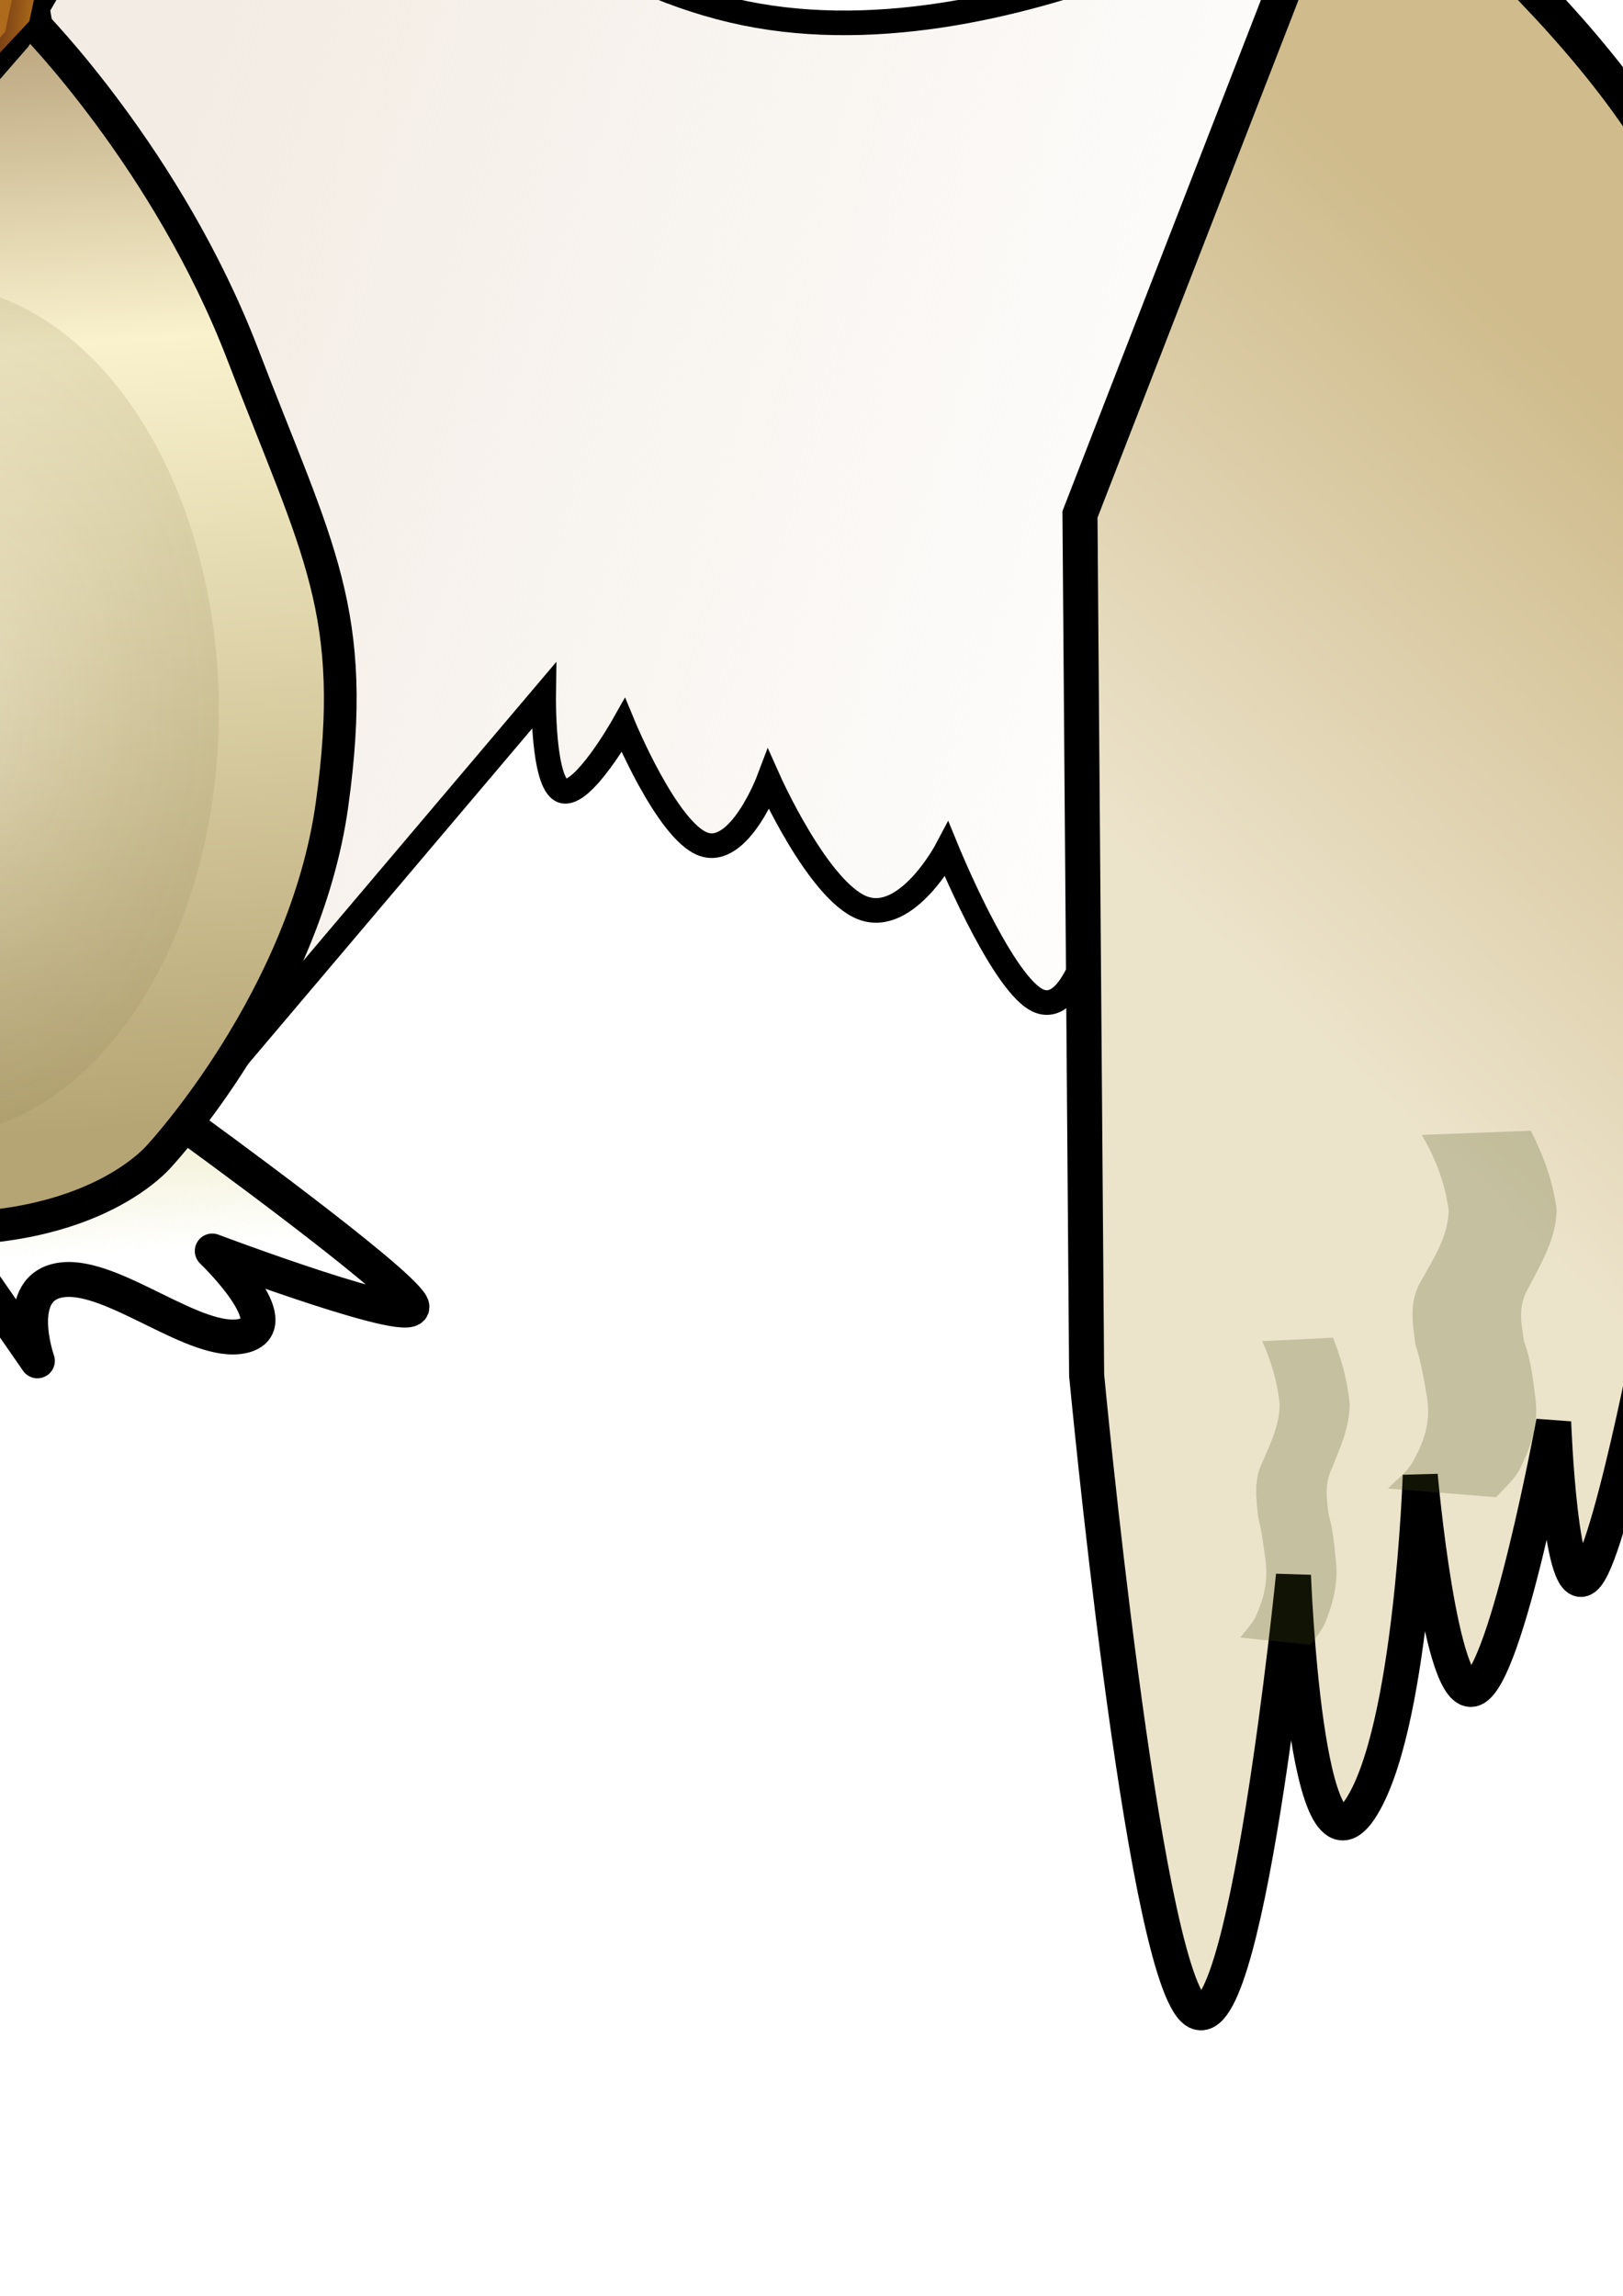 <?xml version="1.0" encoding="UTF-8" standalone="no"?>
<!-- Created with Inkscape (http://www.inkscape.org/) -->
<svg
   xmlns:dc="http://purl.org/dc/elements/1.1/"
   xmlns:cc="http://web.resource.org/cc/"
   xmlns:rdf="http://www.w3.org/1999/02/22-rdf-syntax-ns#"
   xmlns:svg="http://www.w3.org/2000/svg"
   xmlns="http://www.w3.org/2000/svg"
   xmlns:xlink="http://www.w3.org/1999/xlink"
   xmlns:sodipodi="http://sodipodi.sourceforge.net/DTD/sodipodi-0.dtd"
   xmlns:inkscape="http://www.inkscape.org/namespaces/inkscape"
   width="744.094"
   height="1052.362"
   id="svg3903"
   sodipodi:version="0.32"
   inkscape:version="0.45"
   sodipodi:docbase="/home/nate/birdtoast"
   sodipodi:docname="mother_goose.svg"
   inkscape:output_extension="org.inkscape.output.svg.inkscape"
   sodipodi:modified="true">
  <defs
     id="defs3905">
    <linearGradient
       id="linearGradient4749">
      <stop
         style="stop-color:#fffffd;stop-opacity:1;"
         offset="0"
         id="stop4751" />
      <stop
         style="stop-color:#675418;stop-opacity:0.612;"
         offset="1"
         id="stop4753" />
    </linearGradient>
    <linearGradient
       inkscape:collect="always"
       id="linearGradient4454">
      <stop
         style="stop-color:#f3ece4;stop-opacity:1;"
         offset="0"
         id="stop4456" />
      <stop
         style="stop-color:#f3ece4;stop-opacity:0;"
         offset="1"
         id="stop4458" />
    </linearGradient>
    <linearGradient
       id="linearGradient4438">
      <stop
         style="stop-color:#cfbb8b;stop-opacity:1;"
         offset="0"
         id="stop4440" />
      <stop
         style="stop-color:#ece3cb;stop-opacity:1;"
         offset="1"
         id="stop4442" />
    </linearGradient>
    <linearGradient
       id="linearGradient4118">
      <stop
         style="stop-color:#f0d2b2;stop-opacity:1;"
         offset="0"
         id="stop4120" />
      <stop
         id="stop4292"
         offset="0.5"
         style="stop-color:#8f875f;stop-opacity:1;" />
      <stop
         style="stop-color:#e6b720;stop-opacity:1;"
         offset="1"
         id="stop4122" />
    </linearGradient>
    <linearGradient
       inkscape:collect="always"
       id="linearGradient4092">
      <stop
         style="stop-color:#ae6d1a;stop-opacity:1"
         offset="0"
         id="stop4094" />
      <stop
         style="stop-color:#6f091b;stop-opacity:0.085"
         offset="1"
         id="stop4096" />
    </linearGradient>
    <linearGradient
       id="linearGradient4010">
      <stop
         id="stop4012"
         offset="0"
         style="stop-color:#ff2222;stop-opacity:1;" />
      <stop
         id="stop4014"
         offset="1"
         style="stop-color:#ff0000;stop-opacity:0.548" />
    </linearGradient>
    <linearGradient
       inkscape:collect="always"
       id="linearGradient4000">
      <stop
         style="stop-color:#000000;stop-opacity:0.74"
         offset="0"
         id="stop4002" />
      <stop
         style="stop-color:#000000;stop-opacity:0.056"
         offset="1"
         id="stop4004" />
    </linearGradient>
    <linearGradient
       id="linearGradient3978">
      <stop
         style="stop-color:#b6a574;stop-opacity:1;"
         offset="0"
         id="stop3980" />
      <stop
         id="stop4709"
         offset="0.577"
         style="stop-color:#f9f2cd;stop-opacity:1;" />
      <stop
         style="stop-color:#87653d;stop-opacity:1;"
         offset="1"
         id="stop3982" />
    </linearGradient>
    <linearGradient
       inkscape:collect="always"
       id="linearGradient3972">
      <stop
         style="stop-color:#eeebc6;stop-opacity:1;"
         offset="0"
         id="stop3974" />
      <stop
         style="stop-color:#eeebc6;stop-opacity:0;"
         offset="1"
         id="stop3976" />
    </linearGradient>
    <linearGradient
       inkscape:collect="always"
       xlink:href="#linearGradient3972"
       id="linearGradient3964"
       x1="-42.434"
       y1="512.602"
       x2="-37.342"
       y2="580.936"
       gradientUnits="userSpaceOnUse" />
    <linearGradient
       inkscape:collect="always"
       xlink:href="#linearGradient3978"
       id="linearGradient3984"
       x1="10.184"
       y1="510.905"
       x2="-36.613"
       y2="-112.026"
       gradientUnits="userSpaceOnUse"
       gradientTransform="translate(-6.789,10.184)" />
    <filter
       inkscape:collect="always"
       x="-0.076"
       width="1.153"
       y="-0.114"
       height="1.227"
       id="filter4078">
      <feGaussianBlur
         inkscape:collect="always"
         stdDeviation="1.599"
         id="feGaussianBlur4080" />
    </filter>
    <linearGradient
       inkscape:collect="always"
       xlink:href="#linearGradient4010"
       id="linearGradient4086"
       gradientUnits="userSpaceOnUse"
       x1="-75.013"
       y1="-153.852"
       x2="-102.618"
       y2="-169.455" />
    <linearGradient
       inkscape:collect="always"
       xlink:href="#linearGradient4000"
       id="linearGradient4088"
       gradientUnits="userSpaceOnUse"
       gradientTransform="translate(1.6862247e-8,0.401)"
       x1="-75.013"
       y1="-153.852"
       x2="-102.618"
       y2="-169.455" />
    <linearGradient
       inkscape:collect="always"
       xlink:href="#linearGradient4092"
       id="linearGradient4098"
       x1="-112.22"
       y1="-44.033"
       x2="-51.009"
       y2="-51.234"
       gradientUnits="userSpaceOnUse" />
    <linearGradient
       inkscape:collect="always"
       xlink:href="#linearGradient4010"
       id="linearGradient4112"
       gradientUnits="userSpaceOnUse"
       x1="-75.013"
       y1="-153.852"
       x2="-102.618"
       y2="-169.455" />
    <linearGradient
       inkscape:collect="always"
       xlink:href="#linearGradient4000"
       id="linearGradient4114"
       gradientUnits="userSpaceOnUse"
       gradientTransform="translate(1.6862247e-8,0.401)"
       x1="-75.013"
       y1="-153.852"
       x2="-102.618"
       y2="-169.455" />
    <linearGradient
       inkscape:collect="always"
       xlink:href="#linearGradient4092"
       id="linearGradient4116"
       gradientUnits="userSpaceOnUse"
       x1="-112.22"
       y1="-44.033"
       x2="-51.009"
       y2="-51.234"
       gradientTransform="matrix(-1,0,0,1,-89.909,0)" />
    <linearGradient
       inkscape:collect="always"
       xlink:href="#linearGradient4118"
       id="linearGradient4124"
       x1="-46.73"
       y1="-240.176"
       x2="-46.73"
       y2="-63.651"
       gradientUnits="userSpaceOnUse" />
    <filter
       inkscape:collect="always"
       x="-0.112"
       width="1.224"
       y="-0.114"
       height="1.229"
       id="filter4284">
      <feGaussianBlur
         inkscape:collect="always"
         stdDeviation="1.636"
         id="feGaussianBlur4286" />
    </filter>
    <filter
       inkscape:collect="always"
       x="-0.112"
       width="1.224"
       y="-0.114"
       height="1.229"
       id="filter4288">
      <feGaussianBlur
         inkscape:collect="always"
         stdDeviation="1.636"
         id="feGaussianBlur4290" />
    </filter>
    <filter
       inkscape:collect="always"
       x="-0.117"
       width="1.233"
       y="-0.045"
       height="1.091"
       id="filter4430">
      <feGaussianBlur
         inkscape:collect="always"
         stdDeviation="5.001"
         id="feGaussianBlur4432" />
    </filter>
    <filter
       inkscape:collect="always"
       x="-0.117"
       width="1.233"
       y="-0.045"
       height="1.091"
       id="filter4434">
      <feGaussianBlur
         inkscape:collect="always"
         stdDeviation="5.001"
         id="feGaussianBlur4436" />
    </filter>
    <linearGradient
       inkscape:collect="always"
       xlink:href="#linearGradient4438"
       id="linearGradient4444"
       x1="758.535"
       y1="200.211"
       x2="547.297"
       y2="421.373"
       gradientUnits="userSpaceOnUse" />
    <linearGradient
       inkscape:collect="always"
       xlink:href="#linearGradient4438"
       id="linearGradient4452"
       x1="-914.718"
       y1="442.959"
       x2="-549.959"
       y2="442.959"
       gradientUnits="userSpaceOnUse" />
    <linearGradient
       inkscape:collect="always"
       xlink:href="#linearGradient4454"
       id="linearGradient4460"
       x1="69.612"
       y1="113.795"
       x2="588.105"
       y2="291.427"
       gradientUnits="userSpaceOnUse" />
    <linearGradient
       inkscape:collect="always"
       xlink:href="#linearGradient4454"
       id="linearGradient4468"
       x1="-154.888"
       y1="139.046"
       x2="-654.922"
       y2="295.073"
       gradientUnits="userSpaceOnUse" />
    <filter
       inkscape:collect="always"
       id="filter4688">
      <feGaussianBlur
         inkscape:collect="always"
         stdDeviation="6.109"
         id="feGaussianBlur4690" />
    </filter>
    <filter
       inkscape:collect="always"
       id="filter4692">
      <feGaussianBlur
         inkscape:collect="always"
         stdDeviation="6.109"
         id="feGaussianBlur4694" />
    </filter>
    <filter
       inkscape:collect="always"
       id="filter4696">
      <feGaussianBlur
         inkscape:collect="always"
         stdDeviation="6.109"
         id="feGaussianBlur4698" />
    </filter>
    <radialGradient
       inkscape:collect="always"
       xlink:href="#linearGradient4749"
       id="radialGradient4755"
       cx="28.855"
       cy="375.116"
       fx="28.855"
       fy="375.116"
       r="123.907"
       gradientTransform="matrix(1.384,0,0,1.529,-11.084,-198.275)"
       gradientUnits="userSpaceOnUse" />
    <filter
       inkscape:collect="always"
       x="-0.126"
       width="1.251"
       y="-0.108"
       height="1.216"
       id="filter4781">
      <feGaussianBlur
         inkscape:collect="always"
         stdDeviation="15.569"
         id="feGaussianBlur4783" />
    </filter>
    <filter
       inkscape:collect="always"
       x="-0.651"
       width="2.301"
       y="-0.202"
       height="1.404"
       id="filter7457">
      <feGaussianBlur
         inkscape:collect="always"
         stdDeviation="29.5"
         id="feGaussianBlur7459" />
    </filter>
    <filter
       inkscape:collect="always"
       x="-0.763"
       width="2.526"
       y="-0.351"
       height="1.702"
       id="filter7461">
      <feGaussianBlur
         inkscape:collect="always"
         stdDeviation="29.5"
         id="feGaussianBlur7463" />
    </filter>
    <filter
       inkscape:collect="always"
       x="-0.456"
       width="1.912"
       y="-0.238"
       height="1.476"
       id="filter7465">
      <feGaussianBlur
         inkscape:collect="always"
         stdDeviation="29.5"
         id="feGaussianBlur7467" />
    </filter>
    <filter
       inkscape:collect="always"
       x="-0.762"
       width="2.523"
       y="-0.25"
       height="1.5"
       id="filter7469">
      <feGaussianBlur
         inkscape:collect="always"
         stdDeviation="29.5"
         id="feGaussianBlur7471" />
    </filter>
  </defs>
  <sodipodi:namedview
     id="base"
     pagecolor="#1e1e1e"
     bordercolor="#ffffff"
     borderopacity="0.0"
     inkscape:pageopacity="0.71372549"
     inkscape:pageshadow="0"
     inkscape:zoom="0.29457539"
     inkscape:cx="3.9847744"
     inkscape:cy="622.4112"
     inkscape:document-units="px"
     inkscape:current-layer="layer1"
     inkscape:window-width="1026"
     inkscape:window-height="834"
     inkscape:window-x="25"
     inkscape:window-y="49" />
  <g
     inkscape:label="body"
     inkscape:groupmode="layer"
     id="layer1"
     style="display:inline">
    <path
       style="fill:url(#linearGradient4460);fill-opacity:1;fill-rule:evenodd;stroke:#000000;stroke-width:11.282;stroke-linecap:butt;stroke-linejoin:miter;stroke-miterlimit:4;stroke-dasharray:none;stroke-opacity:1;filter:url(#filter4696)"
       d="M 588.794,566.687 L 500.684,427.467 C 500.684,427.467 491.551,467.6 474.896,458.109 C 458.241,448.619 434.064,389.504 434.064,389.504 C 434.064,389.504 415.798,424.103 395.382,416.126 C 374.966,408.149 352.401,357.596 352.401,357.596 C 352.401,357.596 338.97,393.165 322.315,386.898 C 305.66,380.631 285.782,332.527 285.782,332.527 C 285.782,332.527 266.978,365.884 257.844,362.499 C 248.711,359.115 249.248,318.988 249.248,318.988 L 100.965,494.106 L 17.153,3.785 L 113.86,-163.774 C 113.86,-163.774 217.013,-19.326 341.656,6.104 C 466.3,31.534 612.434,-62.054 612.434,-62.054"
       id="path10028"
       sodipodi:nodetypes="ccscscscscccczc" />
    <path
       sodipodi:nodetypes="ccscscscscccczc"
       id="path11968"
       d="M -660.903,566.687 L -572.793,427.467 C -572.793,427.467 -563.659,467.6 -547.004,458.109 C -530.349,448.619 -506.173,389.504 -506.173,389.504 C -506.173,389.504 -487.906,424.103 -467.49,416.126 C -447.075,408.149 -424.51,357.596 -424.51,357.596 C -424.51,357.596 -411.078,393.165 -394.423,386.898 C -377.769,380.631 -357.89,332.527 -357.89,332.527 C -357.89,332.527 -339.086,365.884 -329.953,362.499 C -320.819,359.115 -321.357,318.988 -321.357,318.988 L -173.074,494.106 L -89.262,3.785 L -185.968,-163.774 C -185.968,-163.774 -289.121,-19.326 -413.765,6.104 C -538.408,31.534 -684.542,-62.054 -684.542,-62.054"
       style="fill:url(#linearGradient4468);fill-opacity:1;fill-rule:evenodd;stroke:#000000;stroke-width:11.282;stroke-linecap:butt;stroke-linejoin:miter;stroke-miterlimit:4;stroke-dasharray:none;stroke-opacity:1;filter:url(#filter4692)" />
    <path
       style="fill:url(#linearGradient3964);fill-opacity:1;fill-rule:nonzero;stroke:#000000;stroke-width:16;stroke-linecap:round;stroke-linejoin:round;stroke-miterlimit:4;stroke-dasharray:none;stroke-opacity:1;filter:url(#filter4688)"
       d="M -160,509.505 C -160,509.505 -276.429,560.219 -285.714,572.362 C -295,584.505 -178.472,561.471 -178.472,561.471 C -178.472,561.471 -202.143,603.791 -180,609.505 C -157.857,615.219 -131.429,578.791 -108.571,580.934 C -85.714,583.076 -88.571,618.076 -88.571,618.076 L -62.857,583.791 C -62.857,583.791 -50.714,651.648 -37.143,652.362 C -23.571,653.076 -8.571,586.648 -8.571,586.648 L 17.143,623.791 C 17.143,623.791 5,589.505 28.571,586.648 C 52.143,583.791 90,617.362 111.429,612.362 C 132.857,607.362 97.312,573.437 97.312,573.437 C 97.312,573.437 195,610.219 188.571,598.076 C 182.143,585.934 88.571,518.076 88.571,518.076 L -160,509.505 z "
       id="path3942"
       sodipodi:nodetypes="cscssccsccsscscc" />
    <path
       style="fill:url(#linearGradient3984);fill-opacity:1;fill-rule:evenodd;stroke:#000000;stroke-width:15;stroke-linecap:round;stroke-linejoin:round;stroke-miterlimit:4;stroke-dasharray:none;stroke-opacity:1"
       d="M -109.982,-234.927 C -109.982,-234.927 -131.202,-364.914 -62.703,-372.465 C 5.529,-379.987 -0.381,-230.629 -0.381,-230.629 L 14.662,10.062 C 14.662,10.062 76.984,72.921 111.368,162.642 C 145.753,252.364 164.557,280.302 152.2,368.949 C 139.843,457.596 73.786,529.026 73.786,529.026 C 73.786,529.026 44.313,566.761 -37.989,562.988 C -123.974,559.045 -161.085,521.479 -161.085,521.479 C -161.085,521.479 -215.284,472.64 -234.625,386.141 C -253.966,299.643 -236.774,266.333 -206.688,173.388 C -176.601,80.442 -114.28,14.36 -114.28,14.36 L -109.982,-234.927 z "
       id="path7116"
       sodipodi:nodetypes="czcczzczczzcc" />
    <path
       sodipodi:nodetypes="ccczczczczcczczc"
       id="path11970"
       d="M -680.34,-57.653 L -557.989,257.4 L -561.047,651.982 C -561.047,651.982 -586.282,919.625 -609.988,942.566 C -633.693,965.507 -655.869,743.746 -655.869,743.746 C -655.869,743.746 -661.329,888.901 -686.457,850.803 C -710.163,814.862 -713.986,697.864 -713.986,697.864 C -713.986,697.864 -723.163,801.862 -738.456,795.745 C -753.75,789.627 -775.162,673.394 -775.162,673.394 C -775.162,673.394 -778.22,759.039 -790.455,743.746 C -802.691,728.452 -824.102,612.218 -824.102,612.218 L -824.102,685.629 C -824.102,685.629 -857.748,658.1 -876.101,584.689 C -894.454,511.279 -906.689,376.693 -906.689,376.693 C -906.689,376.693 -873.225,214.58 -839.396,122.814 C -806.524,33.645 -670.553,-67.44 -680.34,-57.653 z "
       style="fill:url(#linearGradient4452);fill-opacity:1;fill-rule:evenodd;stroke:#000000;stroke-width:16.059;stroke-linecap:butt;stroke-linejoin:miter;stroke-miterlimit:4;stroke-dasharray:none;stroke-opacity:1" />
    <path
       style="fill:url(#linearGradient4444);fill-opacity:1;fill-rule:evenodd;stroke:#000000;stroke-width:16.059;stroke-linecap:butt;stroke-linejoin:miter;stroke-miterlimit:4;stroke-dasharray:none;stroke-opacity:1"
       d="M 617.482,-79.24 L 495.131,235.814 L 498.19,630.396 C 498.19,630.396 523.425,898.039 547.131,920.98 C 570.836,943.92 593.012,722.159 593.012,722.159 C 593.012,722.159 598.471,867.314 623.6,829.216 C 647.305,793.276 651.129,676.278 651.129,676.278 C 651.129,676.278 660.305,780.276 675.599,774.158 C 690.893,768.041 712.304,651.807 712.304,651.807 C 712.304,651.807 715.363,737.453 727.598,722.159 C 739.833,706.865 761.245,590.632 761.245,590.632 L 761.245,664.043 C 761.245,664.043 794.891,636.514 813.244,563.103 C 831.597,489.692 843.832,355.106 843.832,355.106 C 843.832,355.106 810.368,192.994 776.539,101.228 C 743.667,12.059 607.696,-89.026 617.482,-79.24 z "
       id="path9057"
       sodipodi:nodetypes="ccczczczczcczczc" />
    <path
       sodipodi:type="arc"
       style="opacity:0.491;fill:url(#radialGradient4755);fill-opacity:1.0;fill-rule:nonzero;stroke:none;stroke-width:15;stroke-linecap:round;stroke-linejoin:round;stroke-miterlimit:4;stroke-dasharray:none;stroke-opacity:0.855;filter:url(#filter4781)"
       id="path4747"
       sodipodi:cx="28.855093"
       sodipodi:cy="375.11621"
       sodipodi:rx="123.90716"
       sodipodi:ry="144.27547"
       d="M 152.762 375.116 A 123.907 144.275 0 1 1  -95.052,375.116 A 123.907 144.275 0 1 1  152.762 375.116 z"
       transform="matrix(1.07,0,0,1.354,-63.121,-182.06)" />
    <path
       style="opacity:0.491;fill:#464e15;fill-opacity:1;fill-rule:nonzero;stroke:none;stroke-width:15;stroke-linecap:round;stroke-linejoin:round;stroke-miterlimit:4;stroke-dasharray:none;stroke-opacity:0.855;filter:url(#filter7465)"
       id="path7223"
       d="M -813.535,340.359 C -828.291,346.001 -839.05,356.281 -848.065,368.717 C -851.135,384.637 -839.308,397.055 -830.993,410.109 C -819.864,427.143 -806.846,442.701 -794.029,458.448 C -787.589,465.509 -789.074,472.163 -788.838,480.615 C -790.712,490.691 -797.453,497.792 -803.546,505.542 C -808.243,511.325 -806.98,517.298 -807.263,524.076 C -805.195,532.351 -800.449,539.306 -796.137,546.503 C -792.669,553.309 -786.511,557.064 -780.791,561.595 C -773.553,566.455 -771.854,573.463 -769.108,581.011 L -819.135,582.086 C -822.397,576.123 -823.646,569.711 -830.686,566.319 C -836.242,561.016 -842.49,556.435 -845.879,549.189 C -850.369,541.224 -855.528,533.48 -857.343,524.353 C -857.384,516.407 -858.002,509.151 -853.197,502.213 C -847.504,495.373 -840.918,489.088 -838.976,480.086 C -839.065,472.927 -837.859,467.793 -843.155,461.696 C -855.125,445.524 -867.734,429.863 -878.639,412.925 C -888.368,399.085 -902.332,383.889 -897.509,366.12 C -888.297,353.256 -877.396,342.101 -863.219,334.417 L -813.535,340.359 z " />
    <path
       style="opacity:0.491;fill:#464e15;fill-opacity:1;fill-rule:nonzero;stroke:none;stroke-width:15;stroke-linecap:round;stroke-linejoin:round;stroke-miterlimit:4;stroke-dasharray:none;stroke-opacity:0.855;filter:url(#filter7457)"
       id="path7227"
       d="M 806.399,305.65 C 809.643,316.982 811.587,328.426 812.77,340.122 C 812.951,348.432 812.755,356.745 812.639,365.055 C 814.454,373.881 818.759,382.126 822.113,390.505 C 827.182,398.597 830.087,407.298 833.007,416.138 C 836.169,424.822 835.72,433.812 835.879,442.757 C 833.142,453.474 825.689,460.989 818.276,468.697 C 811.01,473.908 806.906,480.963 802.542,488.274 C 799.41,495.526 799.161,503.141 798.674,510.842 C 798.796,518.971 801.908,526.664 804.488,534.268 C 805.989,542.979 807.469,551.669 808.866,560.403 C 811.185,569.941 807.635,577.058 804.635,585.65 C 802.017,590.18 798.186,593.715 794.722,597.547 L 745.21,593.674 C 748.456,590.146 752.313,587.13 754.969,583.067 C 757.978,575.517 761.022,569.643 759.012,561.005 C 757.587,552.538 756.236,544.059 754.732,535.605 C 751.993,527.522 748.623,519.422 748.624,510.766 C 749.214,502.597 749.529,494.471 752.699,486.737 C 756.95,478.359 760.365,470.377 768.782,464.733 C 775.543,457.839 783.086,451.685 785.986,442.078 C 785.91,433.663 786.154,425.273 783.129,417.082 C 780.123,408.677 776.97,400.35 772.588,392.437 C 768.84,383.454 764.061,374.657 762.582,364.964 C 762.844,356.789 763.263,348.608 763.055,340.429 C 761.781,328.913 760.726,317.444 756.482,306.474 L 806.399,305.65 z " />
    <path
       style="opacity:0.491;fill:#464e15;fill-opacity:1;fill-rule:nonzero;stroke:none;stroke-width:15;stroke-linecap:round;stroke-linejoin:round;stroke-miterlimit:4;stroke-dasharray:none;stroke-opacity:0.855;filter:url(#filter7461)"
       id="path7229"
       d="M 701.86,518.322 C 707.854,530.284 712.042,541.588 713.66,554.728 C 713.4,567.593 706.943,578.368 701.211,589.446 C 695.792,598.299 697.224,605.68 698.791,615.172 C 701.898,623.339 702.716,631.809 703.87,640.36 C 705.623,653.037 701.863,663.273 696.346,674.282 C 693.512,678.859 689.516,682.433 685.863,686.302 L 636.357,682.313 C 639.864,678.712 643.958,675.641 646.894,671.492 C 652.662,661.549 656.087,652.594 654.26,640.722 C 652.896,632.421 651.52,624.282 648.924,616.243 C 647.575,605.758 645.867,596.631 651.702,586.871 C 657.356,576.695 663.869,566.868 664.206,554.831 C 662.481,542.368 658.329,531.303 651.858,520.225 L 701.86,518.322 z " />
    <path
       style="opacity:0.491;fill:#464e15;fill-opacity:1;fill-rule:nonzero;stroke:none;stroke-width:15;stroke-linecap:round;stroke-linejoin:round;stroke-miterlimit:4;stroke-dasharray:none;stroke-opacity:0.855;filter:url(#filter7469)"
       id="path7231"
       d="M -697.894,478.099 C -685.198,492.876 -677.885,510.552 -671.19,528.554 C -667.284,539.598 -671.78,546.882 -676.566,556.372 C -681.805,562.209 -684.818,569.299 -688.176,576.255 C -691.31,582.46 -692.598,589.318 -694.556,595.883 C -695.311,602.49 -694.854,609.152 -694.743,615.782 C -694.788,624.466 -692.033,632.902 -690.051,641.3 C -687.243,651.404 -681.519,660.235 -676.472,669.306 C -673.101,676.153 -673.745,683.344 -673.856,690.692 C -676.137,697.316 -676.711,704.212 -677.84,711.034 C -677.866,712.133 -677.891,713.232 -677.917,714.331 L -727.987,714.216 C -727.961,713.047 -727.934,711.878 -727.908,710.71 C -727.06,703.846 -726.468,697.012 -723.948,690.465 C -724.049,684.02 -723.01,677.702 -726.249,671.726 C -731.227,662.23 -736.807,652.917 -739.64,642.487 C -741.844,633.73 -744.724,625.013 -744.815,615.891 C -744.964,608.943 -745.356,601.964 -744.607,595.037 C -742.806,587.91 -741.195,580.747 -738.113,573.993 C -734.706,566.849 -731.885,559.32 -726.329,553.478 C -721.499,545.333 -717.705,539.907 -720.23,529.963 C -726.148,512.021 -733.636,495.338 -747.18,481.597 L -697.894,478.099 z " />
    <path
       d="M 603.414,582.822 C 609.407,594.784 613.595,606.088 615.213,619.227 C 614.953,632.093 608.496,642.867 602.765,653.945 C 597.346,662.799 598.777,670.18 600.344,679.671 C 603.452,687.839 604.269,696.309 605.423,704.86 C 607.176,717.537 603.416,727.773 597.9,738.782 C 595.065,743.358 591.069,746.933 587.416,750.801 L 537.911,746.812 C 541.417,743.212 545.511,740.141 548.448,735.992 C 554.215,726.048 557.641,717.094 555.814,705.221 C 554.449,696.92 553.073,688.782 550.477,680.743 C 549.128,670.258 547.42,661.131 553.255,651.371 C 558.909,641.195 565.422,631.368 565.759,619.331 C 564.034,606.867 559.882,595.803 553.411,584.725 L 603.414,582.822 z "
       id="path7473"
       style="opacity:0.491;fill:#464e15;fill-opacity:1;fill-rule:nonzero;stroke:none;stroke-width:15;stroke-linecap:round;stroke-linejoin:round;stroke-miterlimit:4;stroke-dasharray:none;stroke-opacity:0.855;filter:url(#filter7461)"
       transform="matrix(0.649,0,0,0.838,219.53,124.779)" />
    <path
       d="M -697.894,478.099 C -685.198,492.876 -677.885,510.552 -671.19,528.554 C -667.284,539.598 -671.78,546.882 -676.566,556.372 C -681.805,562.209 -684.818,569.299 -688.176,576.255 C -691.31,582.46 -692.598,589.318 -694.556,595.883 C -695.311,602.49 -694.854,609.152 -694.743,615.782 C -694.788,624.466 -692.033,632.902 -690.051,641.3 C -687.243,651.404 -681.519,660.235 -676.472,669.306 C -673.101,676.153 -673.745,683.344 -673.856,690.692 C -676.137,697.316 -676.711,704.212 -677.84,711.034 C -677.866,712.133 -677.891,713.232 -677.917,714.331 L -727.987,714.216 C -727.961,713.047 -727.934,711.878 -727.908,710.71 C -727.06,703.846 -726.468,697.012 -723.948,690.465 C -724.049,684.02 -723.01,677.702 -726.249,671.726 C -731.227,662.23 -736.807,652.917 -739.64,642.487 C -741.844,633.73 -744.724,625.013 -744.815,615.891 C -744.964,608.943 -745.356,601.964 -744.607,595.037 C -742.806,587.91 -741.195,580.747 -738.113,573.993 C -734.706,566.849 -731.885,559.32 -726.329,553.478 C -721.499,545.333 -717.705,539.907 -720.23,529.963 C -726.148,512.021 -733.636,495.338 -747.18,481.597 L -697.894,478.099 z "
       id="path7475"
       style="opacity:0.491;fill:#464e15;fill-opacity:1;fill-rule:nonzero;stroke:none;stroke-width:15;stroke-linecap:round;stroke-linejoin:round;stroke-miterlimit:4;stroke-dasharray:none;stroke-opacity:0.855;filter:url(#filter7469)"
       transform="matrix(0.825,0,0,0.856,-42.691,170.546)" />
  </g>
  <g
     inkscape:groupmode="layer"
     id="layer2"
     inkscape:label="face"
     style="display:inline">
    <path
       style="fill:url(#linearGradient4124);fill-opacity:1;fill-rule:evenodd;stroke:#000000;stroke-width:12.497;stroke-linecap:butt;stroke-linejoin:round;stroke-miterlimit:4;stroke-dasharray:none;stroke-opacity:1"
       d="M -140.513,-260.976 C -140.513,-260.976 -129.792,-254.65 -125.909,-204.843 C -121.808,-152.223 -161.589,-200.373 -142.732,-151.204 C -123.875,-102.035 -105.017,9.773 -105.017,9.773 L -42.899,76.183 L 8.126,17.436 C 8.126,17.436 31.446,-94.387 49.194,-145.472 C 66.942,-196.557 33.481,-154.99 32.372,-191.388 C 31.263,-227.786 43.622,-260.976 43.622,-260.976 L 3.689,-248.204 C 3.689,-248.204 -5.185,-296.096 -49.555,-296.735 C -93.953,-297.374 -102.799,-250.759 -102.799,-250.759 L -140.513,-260.976 z "
       id="path6145"
       sodipodi:nodetypes="czsccczzcczcc" />
    <g
       id="g4082"
       transform="translate(2.4,-1.2)">
      <path
         style="fill:url(#linearGradient4086);fill-opacity:1;fill-rule:evenodd;stroke:#000000;stroke-width:1px;stroke-linecap:butt;stroke-linejoin:miter;stroke-opacity:1;filter:url(#filter4078)"
         d="M -106.219,-170.655 C -106.219,-170.655 -100.818,-168.855 -101.418,-178.457 C -94.817,-175.456 -97.967,-167.355 -79.814,-158.653 C -70.236,-154.062 -65.412,-151.452 -65.412,-151.452 C -65.412,-151.452 -86.415,-150.252 -96.617,-155.053 C -106.819,-159.854 -106.219,-170.655 -106.219,-170.655 z "
         id="path4008"
         sodipodi:nodetypes="ccsczc" />
      <path
         sodipodi:nodetypes="ccsczc"
         id="path3990"
         d="M -106.219,-170.254 C -106.219,-170.254 -100.818,-168.454 -101.418,-178.055 C -94.817,-175.055 -97.967,-166.953 -79.814,-158.252 C -70.236,-153.66 -65.412,-151.051 -65.412,-151.051 C -65.412,-151.051 -86.415,-149.85 -96.617,-154.651 C -106.819,-159.452 -106.219,-170.254 -106.219,-170.254 z "
         style="fill:url(#linearGradient4088);fill-opacity:1;fill-rule:evenodd;stroke:#000000;stroke-width:1px;stroke-linecap:butt;stroke-linejoin:miter;stroke-opacity:1" />
    </g>
    <path
       style="fill:url(#linearGradient4098);fill-opacity:1;fill-rule:evenodd;stroke:#000000;stroke-width:1px;stroke-linecap:butt;stroke-linejoin:miter;stroke-opacity:1;filter:url(#filter4430)"
       d="M -129.023,-108.244 L -76.814,-128.648 L -45.608,-146.051 L -43.208,74.788 L -103.818,9.977 L -129.023,-108.244 z "
       id="path4090" />
    <path
       style="fill:#6f091b;fill-opacity:1;fill-rule:evenodd;stroke:#000000;stroke-width:1px;stroke-linecap:butt;stroke-linejoin:miter;stroke-opacity:1;filter:url(#filter4284)"
       d="M -71.413,18.378 C -71.413,18.378 -74.863,19.728 -82.215,14.778 C -78.164,22.429 -74.413,27.38 -74.413,27.38 L -54.01,42.382 L -71.413,18.378 z "
       id="path4100"
       sodipodi:nodetypes="ccccc" />
    <g
       transform="matrix(-1,0,0,1,-92.309,-1.2)"
       id="g4102">
      <path
         sodipodi:nodetypes="ccsczc"
         id="path4104"
         d="M -106.219,-170.655 C -106.219,-170.655 -100.818,-168.855 -101.418,-178.457 C -94.817,-175.456 -97.967,-167.355 -79.814,-158.653 C -70.236,-154.062 -65.412,-151.452 -65.412,-151.452 C -65.412,-151.452 -86.415,-150.252 -96.617,-155.053 C -106.819,-159.854 -106.219,-170.655 -106.219,-170.655 z "
         style="fill:url(#linearGradient4112);fill-opacity:1;fill-rule:evenodd;stroke:#000000;stroke-width:1px;stroke-linecap:butt;stroke-linejoin:miter;stroke-opacity:1;filter:url(#filter4078)" />
      <path
         style="fill:url(#linearGradient4114);fill-opacity:1;fill-rule:evenodd;stroke:#000000;stroke-width:1px;stroke-linecap:butt;stroke-linejoin:miter;stroke-opacity:1"
         d="M -106.219,-170.254 C -106.219,-170.254 -100.818,-168.454 -101.418,-178.055 C -94.817,-175.055 -97.967,-166.953 -79.814,-158.252 C -70.236,-153.66 -65.412,-151.051 -65.412,-151.051 C -65.412,-151.051 -86.415,-149.85 -96.617,-154.651 C -106.819,-159.452 -106.219,-170.254 -106.219,-170.254 z "
         id="path4106"
         sodipodi:nodetypes="ccsczc" />
    </g>
    <path
       id="path4108"
       d="M 39.114,-108.244 L -13.095,-128.648 L -44.301,-146.051 L -46.701,74.788 L 13.91,9.977 L 39.114,-108.244 z "
       style="fill:url(#linearGradient4116);fill-opacity:1;fill-rule:evenodd;stroke:#000000;stroke-width:1px;stroke-linecap:butt;stroke-linejoin:miter;stroke-opacity:1;filter:url(#filter4434)" />
    <path
       sodipodi:nodetypes="ccccc"
       id="path4110"
       d="M -18.496,18.378 C -18.496,18.378 -15.045,19.728 -7.694,14.778 C -11.745,22.429 -15.496,27.38 -15.496,27.38 L -35.899,42.382 L -18.496,18.378 z "
       style="fill:#6f091b;fill-opacity:1;fill-rule:evenodd;stroke:#000000;stroke-width:1px;stroke-linecap:butt;stroke-linejoin:miter;stroke-opacity:1;filter:url(#filter4288)" />
  </g>
  <g
     inkscape:groupmode="layer"
     id="layer3"
     inkscape:label="top" />
</svg>

